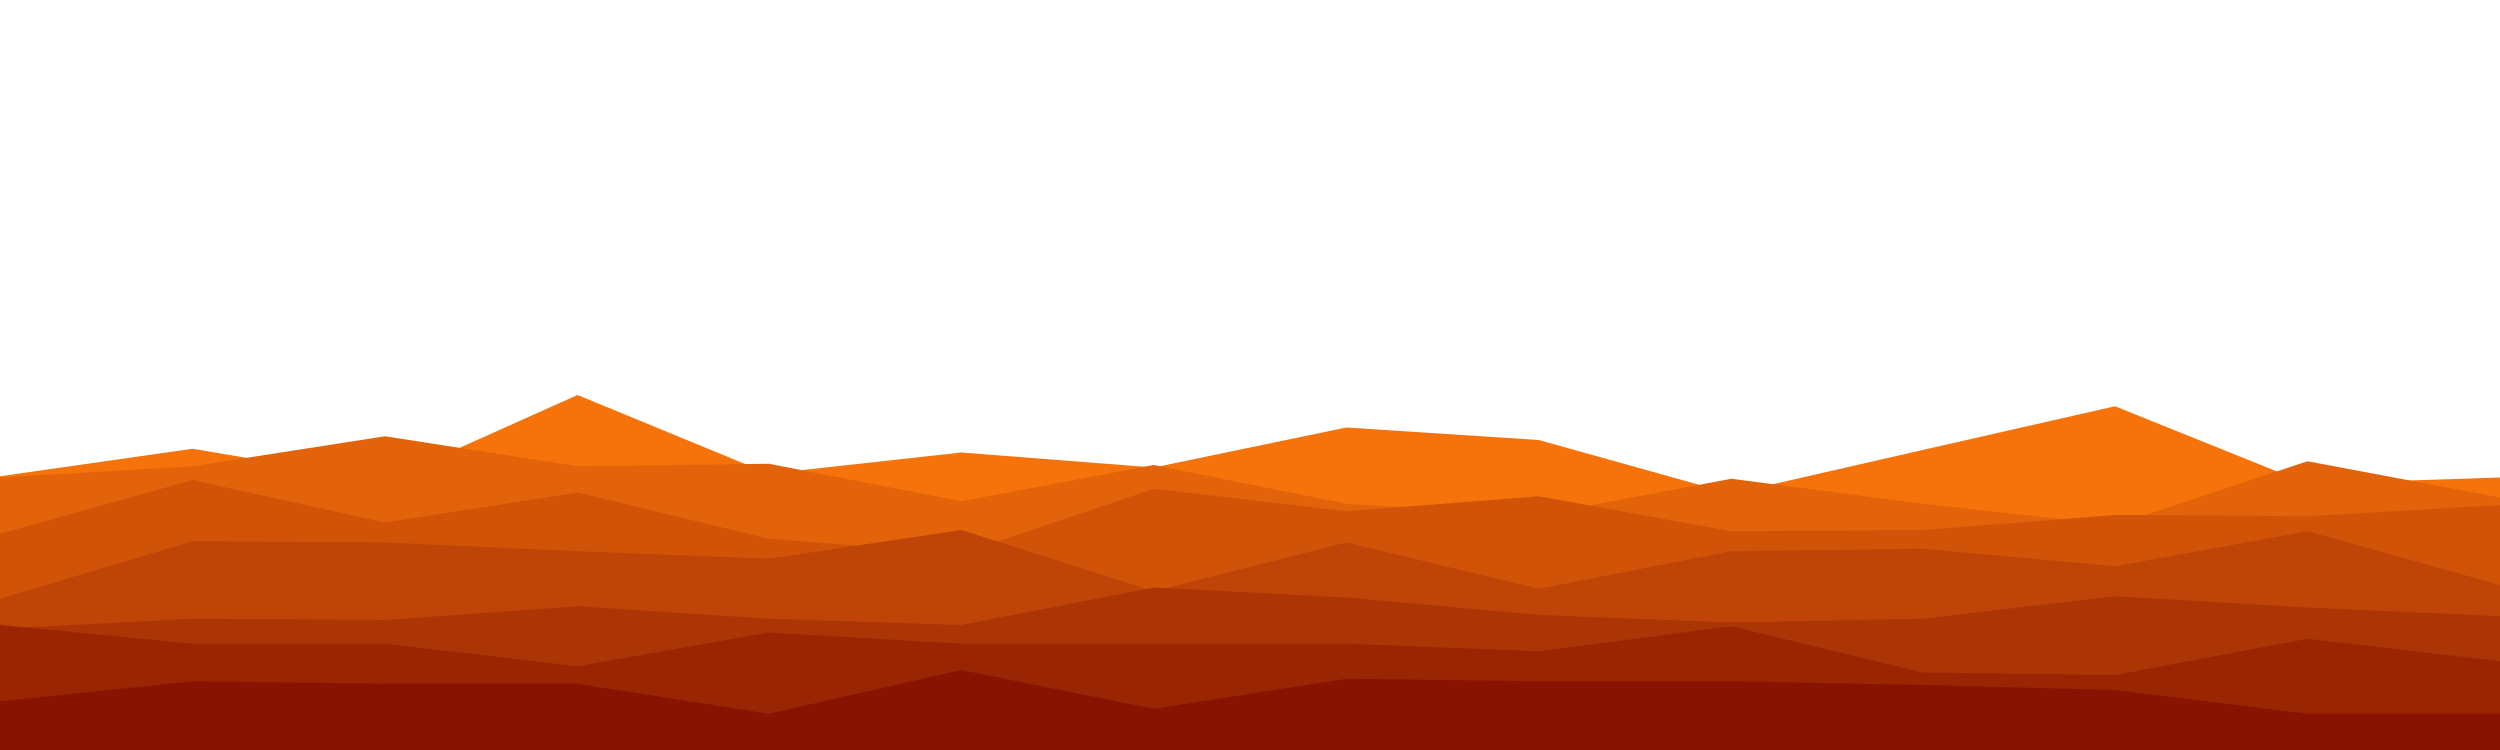 <svg id="visual" viewBox="0 0 2000 600" width="2000" height="600" xmlns="http://www.w3.org/2000/svg" xmlns:xlink="http://www.w3.org/1999/xlink" version="1.1"><path d="M0 381L154 359L308 385L462 316L615 379L769 362L923 374L1077 342L1231 352L1385 395L1538 360L1692 325L1846 387L2000 382L2000 601L1846 601L1692 601L1538 601L1385 601L1231 601L1077 601L923 601L769 601L615 601L462 601L308 601L154 601L0 601Z" fill="#f5730a"></path><path d="M0 382L154 373L308 349L462 373L615 371L769 401L923 372L1077 403L1231 412L1385 383L1538 403L1692 420L1846 369L2000 398L2000 601L1846 601L1692 601L1538 601L1385 601L1231 601L1077 601L923 601L769 601L615 601L462 601L308 601L154 601L0 601Z" fill="#e3630a"></path><path d="M0 427L154 384L308 418L462 394L615 431L769 443L923 391L1077 409L1231 397L1385 425L1538 424L1692 412L1846 413L2000 404L2000 601L1846 601L1692 601L1538 601L1385 601L1231 601L1077 601L923 601L769 601L615 601L462 601L308 601L154 601L0 601Z" fill="#d15308"></path><path d="M0 479L154 433L308 434L462 441L615 447L769 424L923 473L1077 434L1231 471L1385 441L1538 439L1692 453L1846 425L2000 468L2000 601L1846 601L1692 601L1538 601L1385 601L1231 601L1077 601L923 601L769 601L615 601L462 601L308 601L154 601L0 601Z" fill="#be4407"></path><path d="M0 503L154 495L308 496L462 485L615 495L769 500L923 470L1077 478L1231 492L1385 498L1538 495L1692 477L1846 486L2000 493L2000 601L1846 601L1692 601L1538 601L1385 601L1231 601L1077 601L923 601L769 601L615 601L462 601L308 601L154 601L0 601Z" fill="#ac3505"></path><path d="M0 500L154 515L308 515L462 533L615 506L769 515L923 515L1077 515L1231 521L1385 501L1538 538L1692 540L1846 511L2000 529L2000 601L1846 601L1692 601L1538 601L1385 601L1231 601L1077 601L923 601L769 601L615 601L462 601L308 601L154 601L0 601Z" fill="#992503"></path><path d="M0 561L154 545L308 547L462 547L615 571L769 536L923 567L1077 543L1231 545L1385 545L1538 548L1692 552L1846 571L2000 571L2000 601L1846 601L1692 601L1538 601L1385 601L1231 601L1077 601L923 601L769 601L615 601L462 601L308 601L154 601L0 601Z" fill="#871400"></path></svg>